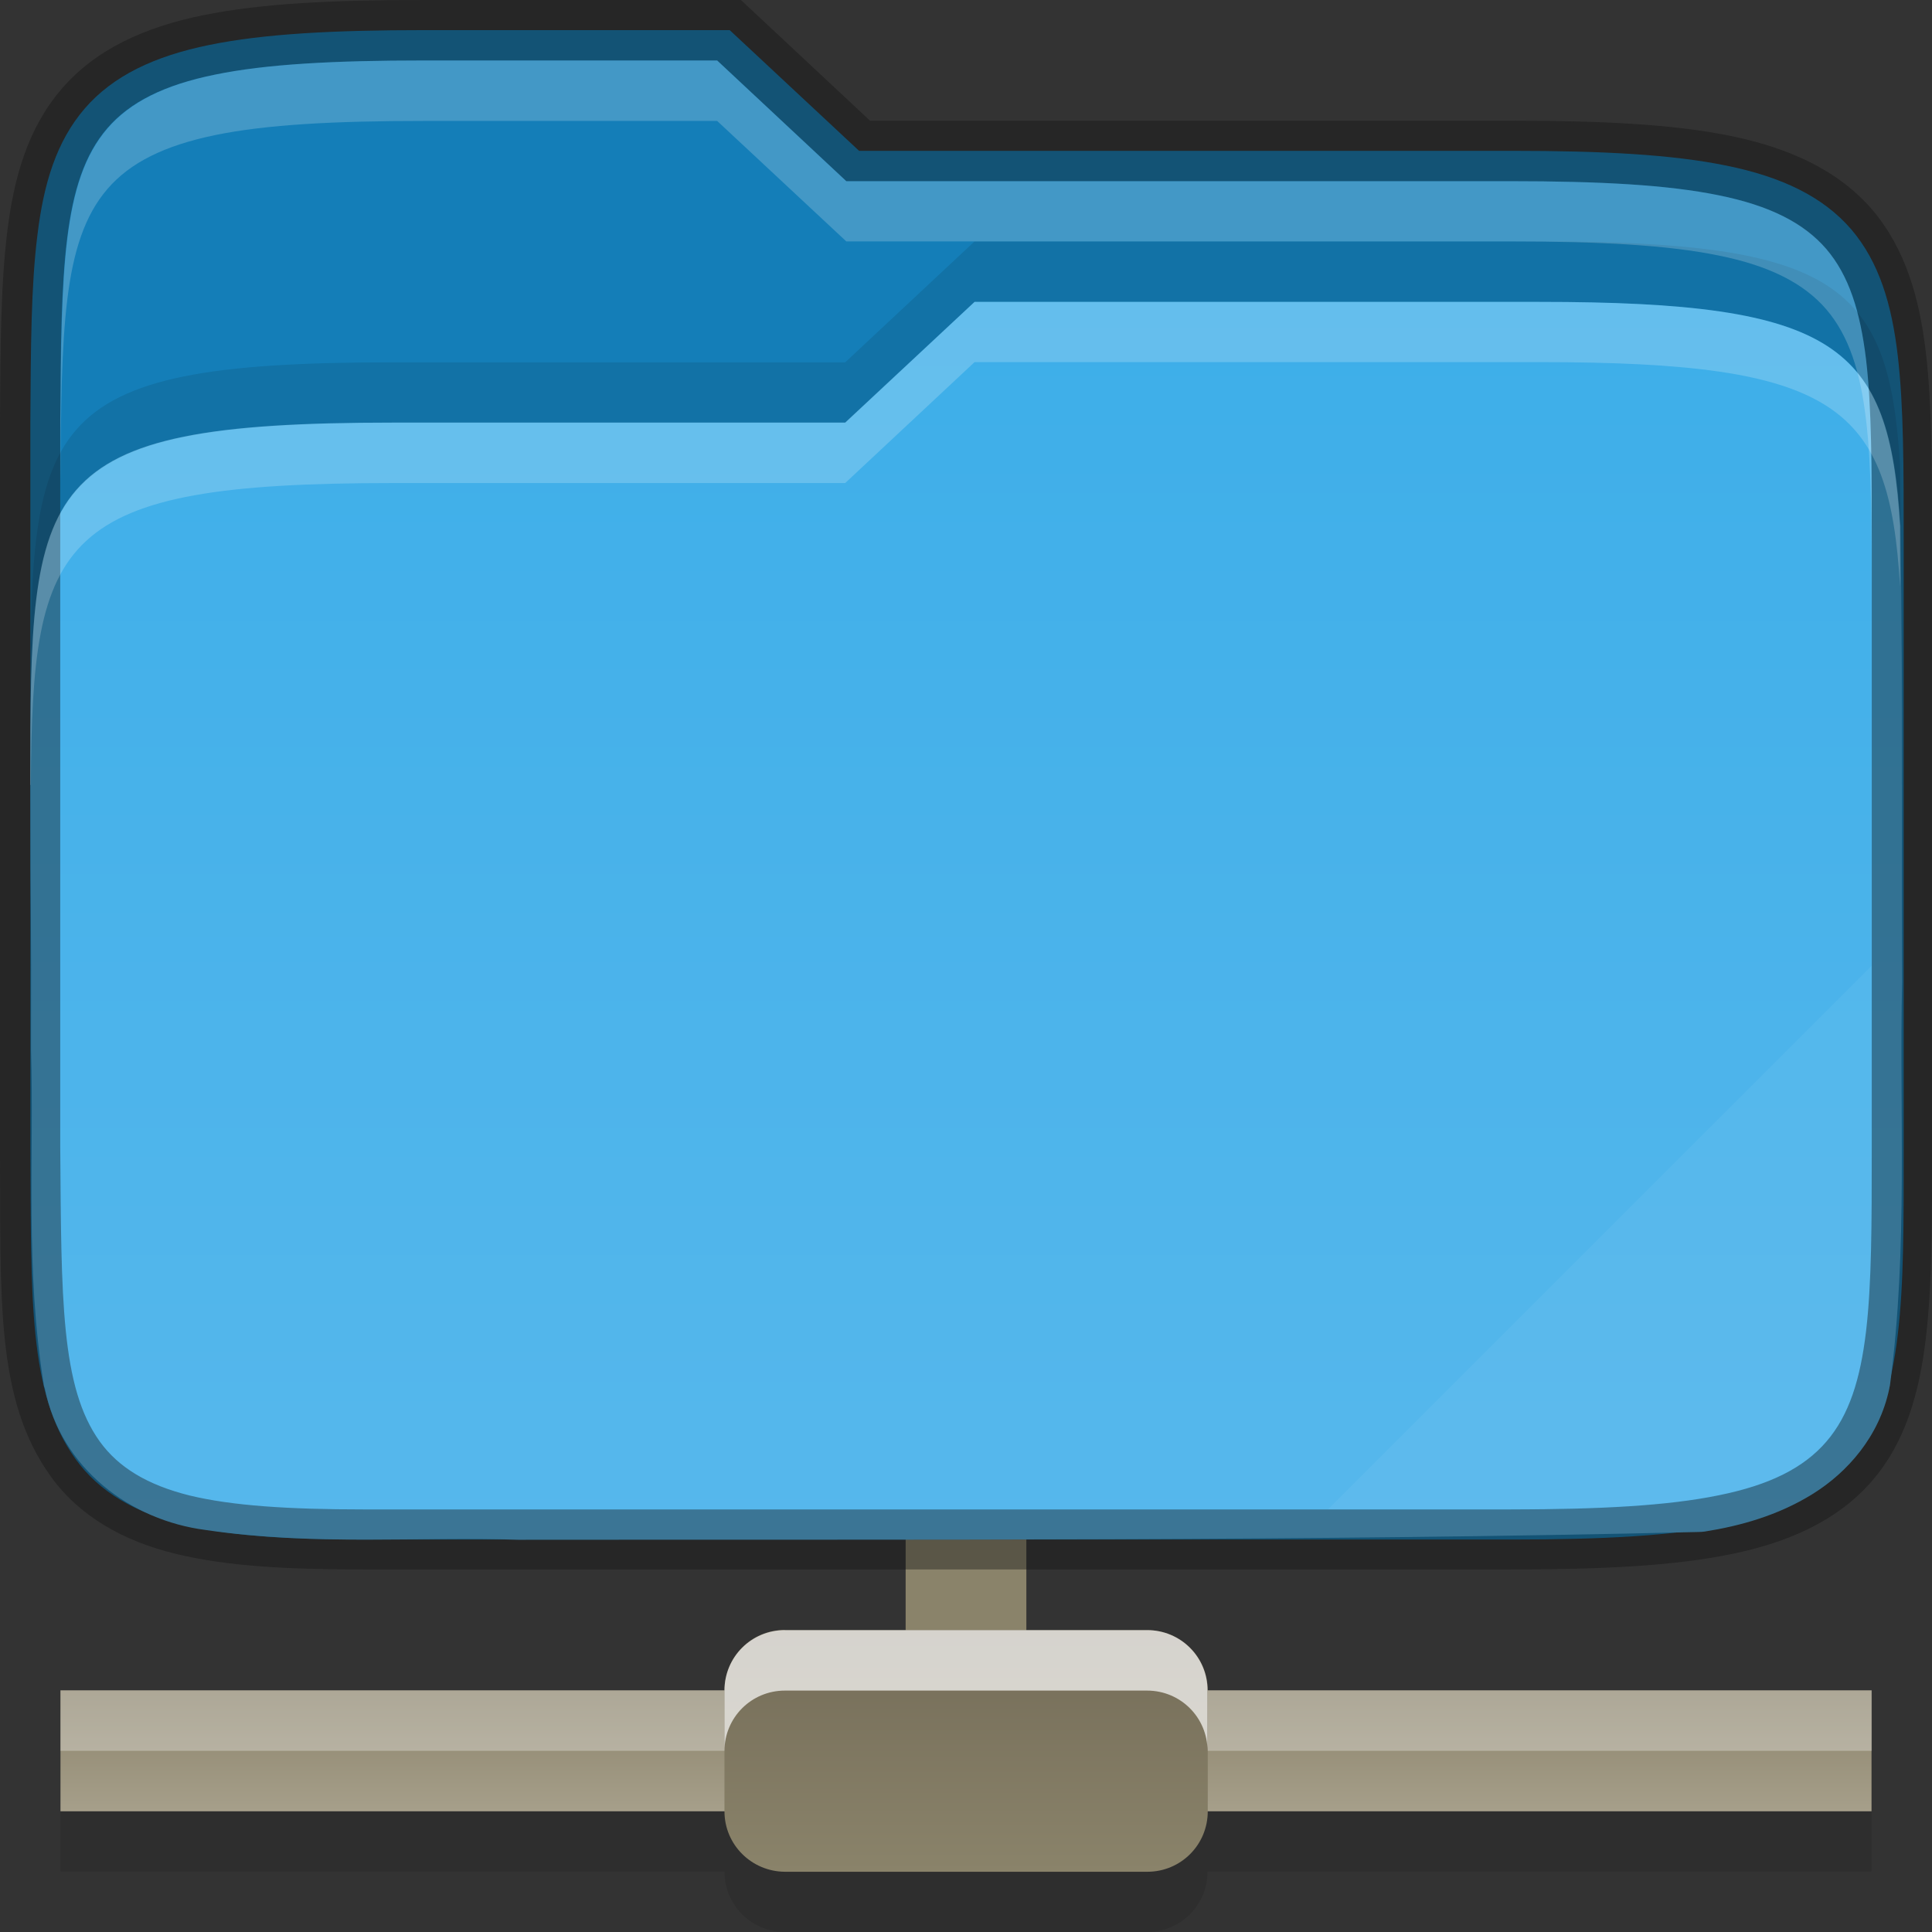 <?xml version="1.0" encoding="UTF-8" standalone="no"?>
<!-- Created with Inkscape (http://www.inkscape.org/) -->

<svg
   width="32"
   height="32"
   viewBox="0 0 8.467 8.467"
   version="1.1"
   id="svg2021"
   sodipodi:docname="folder-remote.svg"
   inkscape:version="1.1.2 (0a00cf5339, 2022-02-04, custom)"
   xmlns:inkscape="http://www.inkscape.org/namespaces/inkscape"
   xmlns:sodipodi="http://sodipodi.sourceforge.net/DTD/sodipodi-0.dtd"
   xmlns:xlink="http://www.w3.org/1999/xlink"
   xmlns="http://www.w3.org/2000/svg"
   xmlns:svg="http://www.w3.org/2000/svg">
  <rect x="0" y="0" width="8.467" height="8.467" fill="#333333" stroke="none"/>
  <sodipodi:namedview
     id="namedview2023"
     pagecolor="#ffffff"
     bordercolor="#666666"
     borderopacity="1.0"
     inkscape:pageshadow="2"
     inkscape:pageopacity="0.0"
     inkscape:pagecheckerboard="0"
     inkscape:document-units="px"
     showgrid="false"
     units="px"
     inkscape:zoom="25.3125"
     inkscape:cx="16"
     inkscape:cy="16"
     inkscape:window-width="1920"
     inkscape:window-height="1012"
     inkscape:window-x="0"
     inkscape:window-y="0"
     inkscape:window-maximized="1"
     inkscape:current-layer="svg2021" />
  <defs
     id="defs2018">
    <linearGradient
       inkscape:collect="always"
       xlink:href="#linearGradient1160"
       id="linearGradient1561"
       x1="16.143"
       y1="8"
       x2="16.143"
       y2="29"
       gradientUnits="userSpaceOnUse"
       gradientTransform="matrix(0.265,0,0,0.265,-3.28125e-8,-0.794)" />
    <linearGradient
       inkscape:collect="always"
       id="linearGradient1160">
      <stop
         style="stop-color:#3daee9;stop-opacity:1;"
         offset="0"
         id="stop1156" />
      <stop
         style="stop-color:#57b8ec;stop-opacity:1"
         offset="1"
         id="stop1158" />
    </linearGradient>
    <linearGradient
       inkscape:collect="always"
       xlink:href="#linearGradient7079"
       id="linearGradient7081"
       x1="0"
       y1="7.673"
       x2="0"
       y2="8.202"
       gradientUnits="userSpaceOnUse"
       gradientTransform="translate(0.265,-0.265)" />
    <linearGradient
       inkscape:collect="always"
       id="linearGradient7079">
      <stop
         style="stop-color:#8a826a;stop-opacity:1;"
         offset="0"
         id="stop7075" />
      <stop
         style="stop-color:#a69f8a;stop-opacity:1"
         offset="1"
         id="stop7077" />
    </linearGradient>
    <linearGradient
       inkscape:collect="always"
       xlink:href="#linearGradient8064"
       id="linearGradient8066"
       x1="4.233"
       y1="7.144"
       x2="4.233"
       y2="8.202"
       gradientUnits="userSpaceOnUse" />
    <linearGradient
       inkscape:collect="always"
       id="linearGradient8064">
      <stop
         style="stop-color:#746c58;stop-opacity:1;"
         offset="0"
         id="stop8060" />
      <stop
         style="stop-color:#8a836a;stop-opacity:1"
         offset="1"
         id="stop8062" />
    </linearGradient>
  </defs>
  <rect
     style="fill:#8a836a;fill-opacity:1;stroke-width:0.265;stroke-linejoin:round"
     id="rect8751"
     width="0.529"
     height="1.323"
     x="3.969"
     y="6.35" />
  <path
     id="rect7575"
     style="opacity:0.1;fill:#000000;fill-opacity:1;stroke-width:0.265;stroke-linejoin:round"
     d="M 3.44,7.408 C 3.293,7.408 3.175,7.526 3.175,7.673 H 0.265 V 8.202 H 3.175 c 0,0.147 0.118,0.265 0.265,0.265 h 1.587 c 0.147,0 0.265,-0.118 0.265,-0.265 H 8.202 V 7.673 H 5.292 c 0,-0.147 -0.118,-0.265 -0.265,-0.265 z"
     sodipodi:nodetypes="sccccssccccss" />
  <path
     id="rect990"
     style="fill:#147eb8;fill-opacity:1;stroke-width:0.265;stroke-linejoin:round"
     d="m 1.861,0.132 c -0.401,0 -0.704,0.016 -0.944,0.065 -0.24,0.049 -0.422,0.135 -0.546,0.279 -0.124,0.144 -0.18,0.33 -0.207,0.554 -0.028,0.224 -0.029,0.49 -0.031,0.821 v 5.159e-4 3.176 5.292e-4 c 0.004,0.661 -0.01,1.077 0.198,1.366 0.104,0.145 0.264,0.237 0.47,0.287 0.205,0.05 0.461,0.066 0.796,0.066 h 5.027 c 0.401,0 0.704,-0.016 0.944,-0.065 C 7.807,6.633 7.989,6.547 8.113,6.403 8.236,6.259 8.291,6.072 8.317,5.849 8.344,5.625 8.343,5.358 8.343,5.027 V 2.381 c 0,-0.331 9.1e-5,-0.598 -0.026,-0.822 C 8.291,1.336 8.236,1.149 8.113,1.005 7.989,0.861 7.807,0.775 7.567,0.726 7.328,0.677 7.024,0.661 6.623,0.661 H 3.765 L 3.198,0.132 h -0.052 c -0.609,-2.646e-5 -1.285,0 -1.285,0 z"
     sodipodi:nodetypes="scscccccccsscscsscssscccs" />
  <path
     id="rect1302"
     style="fill:url(#linearGradient1561);fill-opacity:1;stroke-width:0.215;stroke-linejoin:round"
     d="M 4.271,1.323 3.704,1.852 h -1.984 c -1.579,0 -1.587,0.264 -1.587,1.568 v 0.02 c 0,0.65 0.005,0.506 0.003,1.153 -5.29e-5,0.003 -5.29e-5,0.005 0,0.008 0.014,0.467 -0.027,0.962 0.057,1.474 0,0.003 0.003,0.005 0.003,0.008 0.071,0.354 0.378,0.58 0.704,0.622 0.479,0.071 0.941,0.028 1.371,0.043 0.003,4.5e-5 0.005,4.5e-5 0.008,0 1.718,-0.002 3.442,0.007 5.164,-0.034 0.01,-9.26e-5 0.019,-7.408e-4 0.028,-0.002 0.152,-0.024 0.319,-0.069 0.472,-0.164 0.153,-0.095 0.293,-0.252 0.337,-0.463 0,-0.005 0.003,-0.011 0.003,-0.016 0.08,-0.604 0.04,-1.196 0.053,-1.763 2.65e-5,-0.002 2.65e-5,-0.004 0,-0.006 -0.003,-0.926 0.005,-1.062 -0.007,-1.994 C 8.28,1.511 8.05,1.323 6.747,1.323 Z"
     sodipodi:nodetypes="ccscscccccccccscccccsc" />
  <path
     d="M 4.271,1.058 3.704,1.588 h -1.984 c -1.579,0 -1.587,0.264 -1.587,1.568 V 3.175 c 0,0.042 4.789e-4,0.084 5.167e-4,0.126 0.002,-1.198 0.059,-1.448 1.587,-1.448 h 1.984 L 4.271,1.323 h 2.476 c 1.302,0 1.533,0.189 1.58,0.983 0.005,0.378 0.006,0.756 0.007,1.134 h 5.292e-4 C 8.334,2.974 8.333,2.508 8.327,2.041 8.28,1.247 8.05,1.058 6.747,1.058 Z"
     style="opacity:0.1;fill:#000000;fill-opacity:1;stroke-width:0.057;stroke-linejoin:round"
     id="path1056" />
  <path
     id="rect2157"
     style="opacity:0.4;fill:#131313;fill-opacity:1;stroke-width:0.265;stroke-linejoin:round"
     d="M 1.859,1.1777778e-5 C 1.455,1.1777778e-5 1.145,0.015 0.889,0.067 0.633,0.119 0.418,0.217 0.27,0.39 0.122,0.562 0.061,0.778 0.032,1.014 0.003,1.25 0.002,1.519 0,1.85 v 5.16e-4 0.001 3.176 0.001 5.292e-4 c 0.004,0.659 -0.022,1.102 0.223,1.442 0.126,0.175 0.319,0.283 0.545,0.338 0.224,0.055 0.488,0.069 0.827,0.069 h 5.022 c 0.404,0 0.714,-0.015 0.969,-0.067 0.256,-0.052 0.47,-0.149 0.619,-0.322 0.148,-0.172 0.207,-0.389 0.235,-0.625 0.028,-0.236 0.027,-0.506 0.027,-0.837 V 2.381 c 0,-0.331 4.233e-4,-0.601 -0.027,-0.837 V 1.544 C 8.412,1.308 8.352,1.092 8.205,0.919 8.056,0.746 7.842,0.649 7.586,0.596 7.331,0.544 7.02,0.529 6.617,0.529 H 3.813 L 3.247,1.1777778e-5 H 3.143 c -0.608,-2.65e-5 -1.284,0 -1.284,0 z m 0,0.265 c 0,0 0.676,-2.65e-5 1.284,0 l 0.566,0.529 h 2.907 c 0.397,0 0.693,0.016 0.917,0.062 0.222,0.045 0.372,0.121 0.471,0.236 0.099,0.116 0.149,0.273 0.174,0.484 0.025,0.212 0.025,0.475 0.025,0.806 v 2.646 c 0,0.331 -6.72e-5,0.595 -0.025,0.806 -0.025,0.211 -0.074,0.368 -0.174,0.484 -0.099,0.115 -0.248,0.19 -0.471,0.235 -0.223,0.046 -0.52,0.062 -0.917,0.062 H 1.595 c -0.331,0 -0.578,-0.016 -0.764,-0.061 C 0.646,6.508 0.519,6.431 0.437,6.317 0.266,6.079 0.269,5.691 0.264,5.028 v -5.292e-4 -3.175 -0.001 c 0.002,-0.33 0.004,-0.594 0.03,-0.805 V 1.046 C 0.32,0.835 0.37,0.678 0.47,0.562 0.569,0.447 0.72,0.372 0.942,0.327 1.166,0.281 1.462,0.265 1.859,0.265 Z"
     sodipodi:nodetypes="ccscccccccscsscscssccssscccccccssscsscscsscccccccccccc" />
  <path
     d="m 1.859,0.265 c -0.397,0 -0.693,0.016 -0.916,0.062 -0.222,0.045 -0.373,0.121 -0.472,0.236 -0.1,0.116 -0.15,0.273 -0.176,0.484 v 5.159e-4 c -0.026,0.211 -0.028,0.474 -0.03,0.805 v 0.001 0.264 c 0.002,-0.33 0.004,-0.594 0.03,-0.805 v -5.159e-4 c 0.026,-0.211 0.076,-0.368 0.176,-0.484 0.099,-0.115 0.249,-0.19 0.472,-0.236 0.224,-0.046 0.52,-0.062 0.916,-0.062 0,0 0.676,-2.65e-5 1.284,0 L 3.709,1.058 h 2.907 c 0.397,0 0.693,0.016 0.917,0.062 0.222,0.045 0.372,0.121 0.471,0.236 0.099,0.116 0.149,0.273 0.174,0.484 0.025,0.212 0.025,0.475 0.025,0.806 V 2.381 c 0,-0.331 -2.911e-4,-0.595 -0.025,-0.806 C 8.152,1.364 8.103,1.207 8.004,1.091 7.905,0.976 7.755,0.901 7.533,0.856 7.309,0.81 7.013,0.794 6.616,0.794 H 3.709 L 3.143,0.265 c -0.608,-2.651e-5 -1.284,0 -1.284,0 z"
     style="opacity:0.2;fill:#ffffff;fill-opacity:1;stroke-width:0.07;stroke-linejoin:round"
     id="path860" />
  <path
     d="M 4.271,1.323 3.704,1.852 h -1.984 c -1.579,0 -1.587,0.264 -1.587,1.568 v 0.02 h 0.002 C 0.142,2.351 0.248,2.117 1.72,2.117 H 3.704 L 4.271,1.587 h 2.476 c 1.302,0 1.533,0.189 1.58,0.983 V 2.306 C 8.28,1.512 8.05,1.323 6.747,1.323 Z"
     style="opacity:0.2;fill:#ffffff;fill-opacity:1;stroke-width:0.015;stroke-linejoin:round"
     id="path1252" />
  <path
     id="rect4964"
     style="opacity:0.05;fill:#ffffff;stroke-width:0.265;stroke-linejoin:round"
     d="M 8.202,4.233 5.821,6.614 h 0.795 c 0.397,0 0.693,-0.016 0.917,-0.062 C 7.756,6.507 7.906,6.432 8.004,6.317 8.103,6.201 8.153,6.044 8.178,5.833 8.196,5.674 8.201,5.486 8.202,5.262 Z" />
  <path
     id="rect6592"
     style="fill:url(#linearGradient7081);stroke-width:0.265;stroke-linejoin:round"
     d="M 0.265,7.408 H 8.202 V 7.938 H 0.265 Z"
     sodipodi:nodetypes="ccccc" />
  <rect
     style="opacity:0.3;fill:#ffffff;fill-opacity:1;stroke-width:0.265;stroke-linejoin:round"
     id="rect9125"
     width="7.938"
     height="0.265"
     x="0.265"
     y="7.408" />
  <path
     id="rect7471"
     style="fill:url(#linearGradient8066);stroke-width:0.265;stroke-linejoin:round"
     d="m 3.44,7.144 h 1.588 c 0.147,0 0.265,0.118 0.265,0.265 v 0.529 c 0,0.147 -0.118,0.265 -0.265,0.265 H 3.44 C 3.293,8.202 3.175,8.084 3.175,7.938 V 7.408 c 0,-0.147 0.118,-0.265 0.265,-0.265 z" />
  <path
     id="rect7820"
     style="opacity:0.7;fill:#ffffff;fill-opacity:1;stroke-width:0.265;stroke-linejoin:round"
     d="m 3.44,7.144 c -0.147,0 -0.265,0.118 -0.265,0.265 v 0.265 c 0,-0.147 0.118,-0.265 0.265,-0.265 h 1.587 c 0.147,0 0.265,0.118 0.265,0.265 V 7.408 C 5.292,7.262 5.174,7.144 5.027,7.144 Z" />
</svg>
